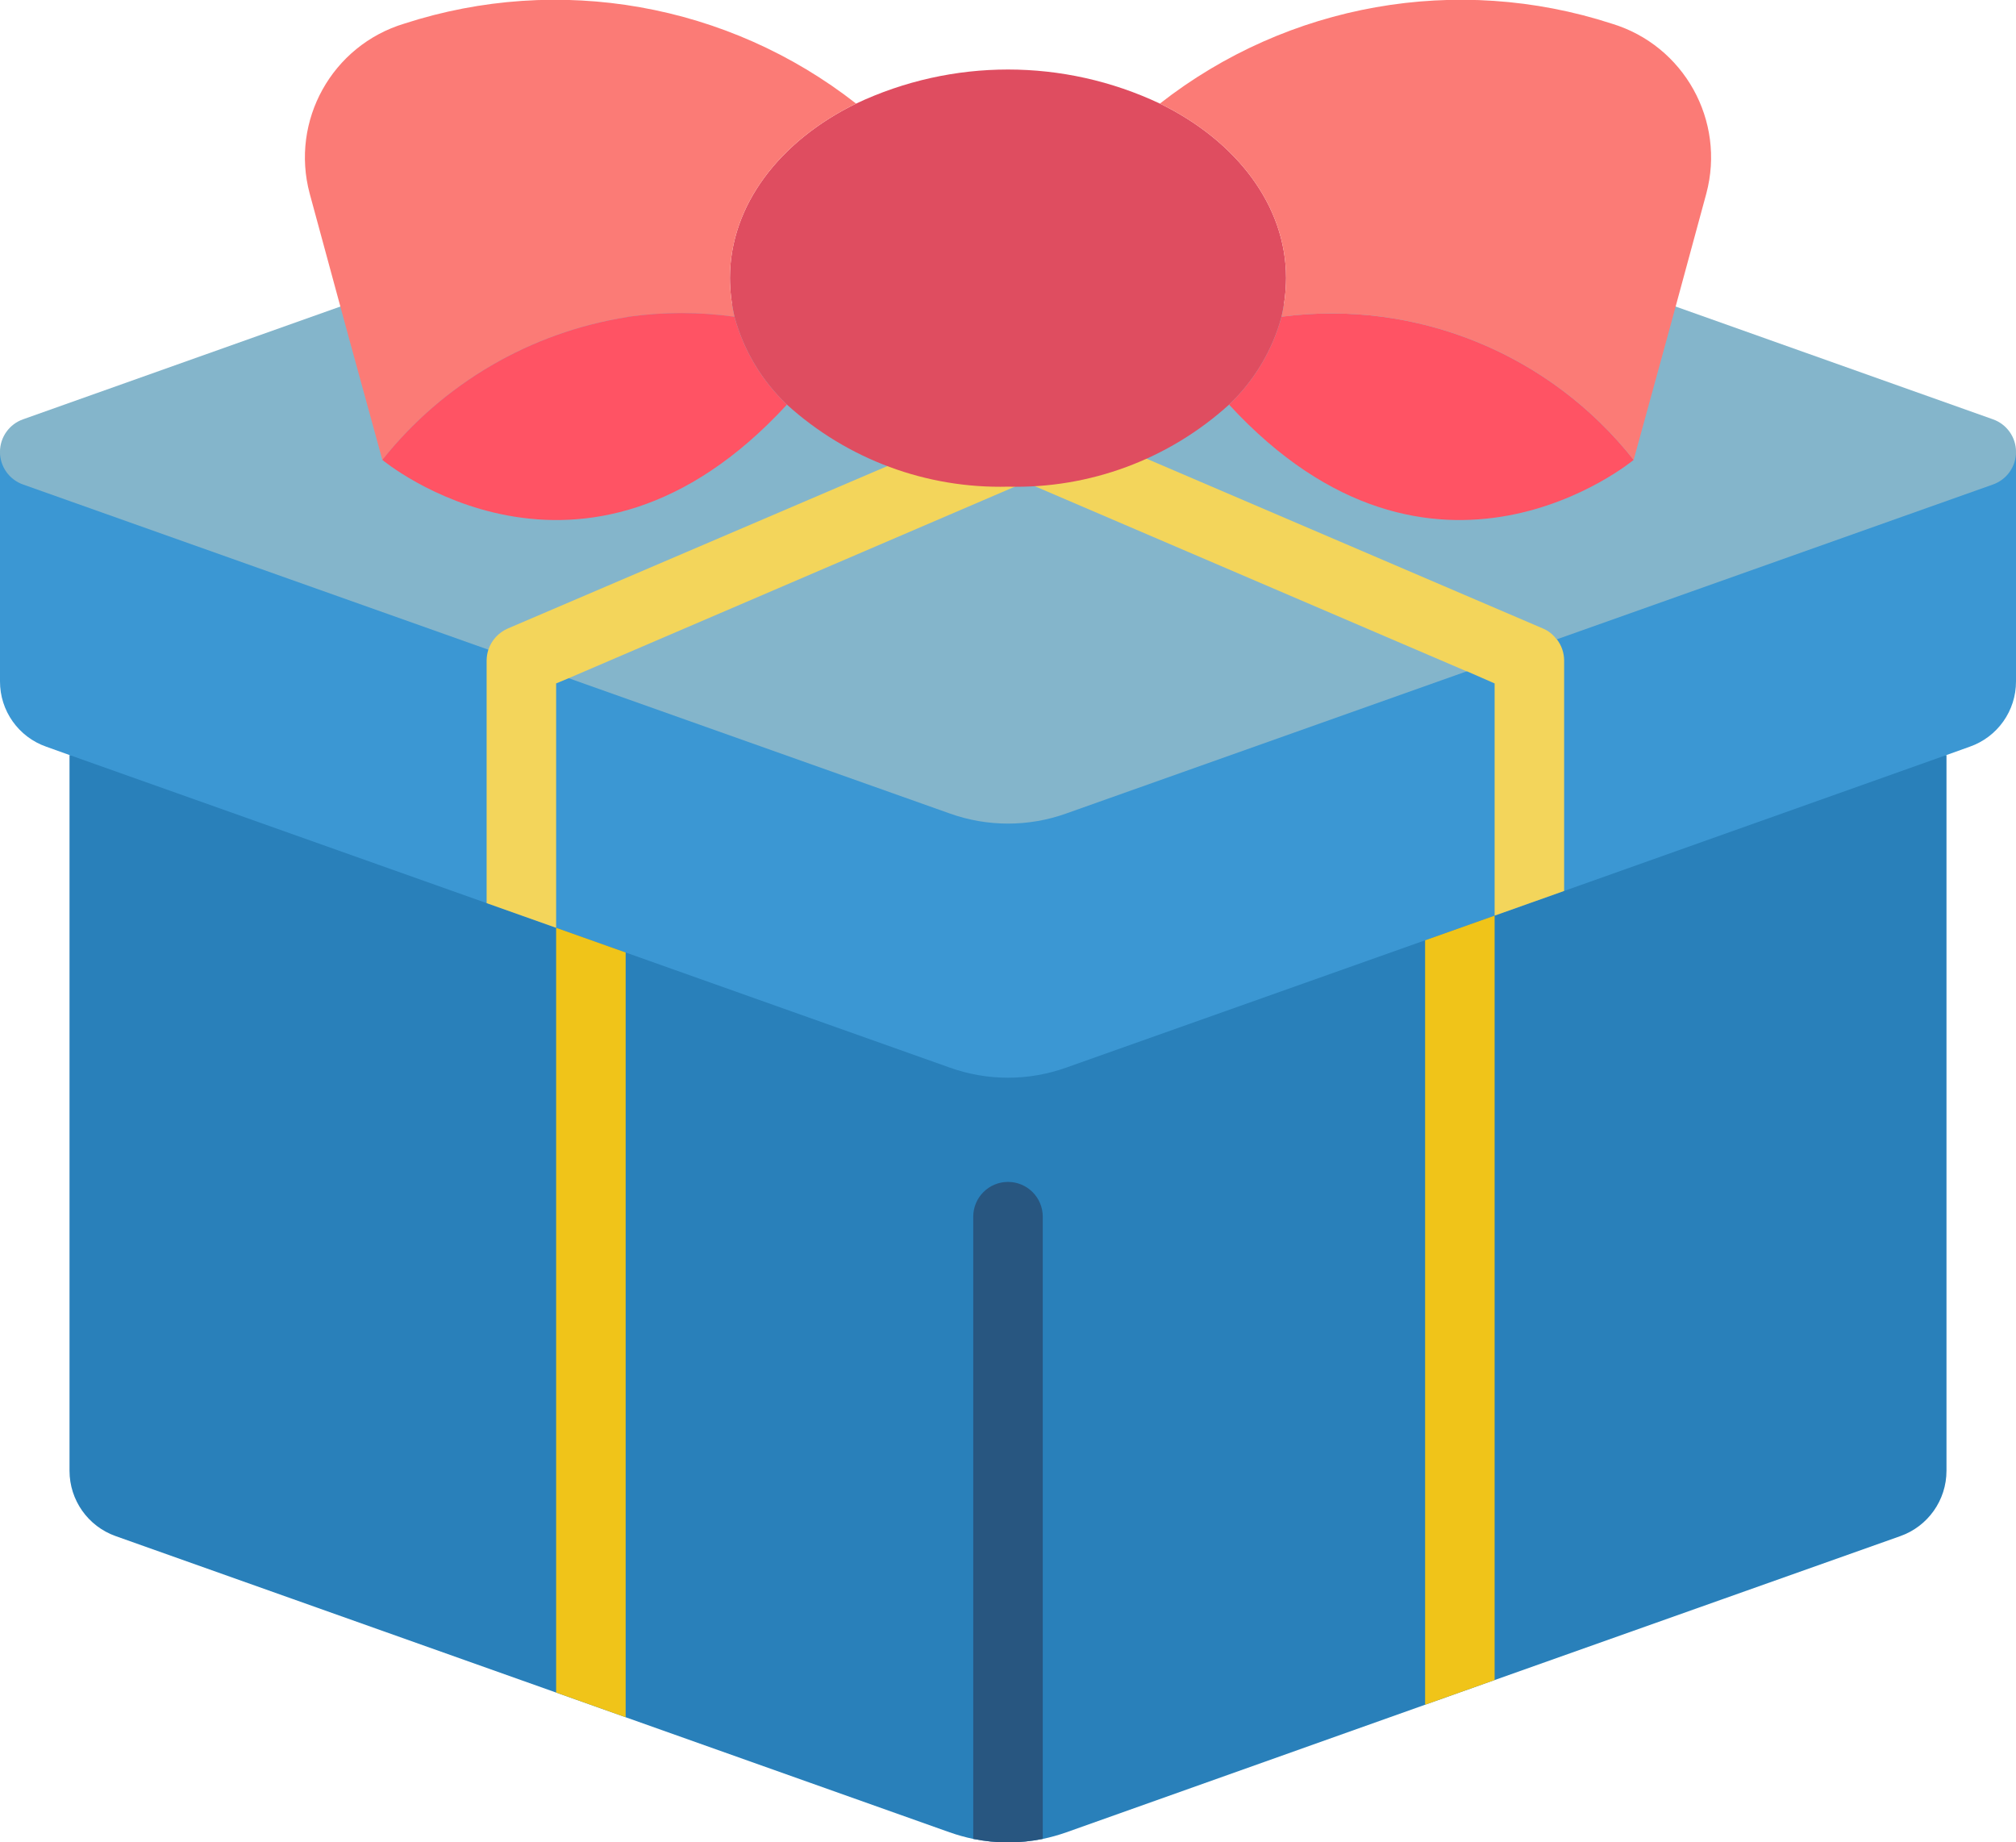 <?xml version="1.0" encoding="UTF-8"?>
<svg xmlns="http://www.w3.org/2000/svg" xmlns:xlink="http://www.w3.org/1999/xlink" width="58px" height="53px" viewBox="0 0 58 53" version="1.1">
    <!-- Generator: Sketch 52.6 (67491) - http://www.bohemiancoding.com/sketch -->
    <title>022 - Gift Box</title>
    <desc>Created with Sketch.</desc>
    <g id="Page-1" stroke="none" stroke-width="1" fill="none" fill-rule="evenodd">
        <g id="022---Gift-Box" transform="translate(-1, -1)">
            <path d="M57,22.72 L57,43.31 C57,44.155 56.467,44.909 55.67,45.19 L44,49.33 L42,50.04 L31.68,53.71 C31.458,53.788 31.231,53.852 31,53.9 C30.34,54.033 29.66,54.033 29,53.9 C28.769,53.852 28.542,53.788 28.32,53.71 L19,50.4 L17,49.69 L4.33,45.19 C3.533,44.909 3,44.155 3,43.31 L3,22.72 L57,22.72 Z" id="Path" fill="#2980BA"/>
            <path d="M59,14 L59,20.6 C59.003,21.446 58.469,22.201 57.67,22.48 L57,22.72 L46,26.63 L44,27.34 L31.68,31.71 C30.594,32.1 29.406,32.1 28.32,31.71 L17,27.69 L15,26.98 L3,22.72 L2.33,22.48 C1.531,22.201 0.997,21.446 1,20.6 L1,14 L59,14 Z" id="Path" fill="#3B97D3"/>
            <path d="M31,36 L31,53.9 C30.34,54.033 29.66,54.033 29,53.9 L29,36 C29,35.448 29.448,35 30,35 C30.552,35 31,35.448 31,36 Z" id="Path" fill="#285680"/>
            <polygon id="Path" fill="#F0C419" points="19 28.4 19 50.4 17 49.69 17 27.69"/>
            <polygon id="Path" fill="#F0C419" points="44 27.34 44 49.33 42 50.04 42 28.05"/>
            <path d="M48.96,9.73 L58.33,13.06 C58.731,13.198 59.001,13.576 59.001,14 C59.001,14.424 58.731,14.802 58.33,14.94 L31.68,24.4 C30.594,24.79 29.406,24.79 28.32,24.4 L1.67,14.94 C1.269,14.802 0.999,14.424 0.999,14 C0.999,13.576 1.269,13.198 1.67,13.06 L11.04,9.73 L48.96,9.73 Z" id="Path" fill="#84B5CB"/>
            <path d="M46,20 L46,26.63 L44,27.34 L44,20.66 L43.2,20.31 L43.19,20.31 L30.5,14.87 L17.36,20.51 L17,20.66 L17,27.69 L15,26.98 L15,20 C15.001,19.895 15.018,19.79 15.05,19.69 C15.142,19.417 15.345,19.195 15.61,19.08 L27.95,13.8 L27.96,13.79 L27.71,13.68 L28.5,11.84 L30.5,12.7 L32.86,11.68 L33.59,13.37 L33.65,13.52 L33.04,13.79 L45.39,19.08 C45.546,19.145 45.681,19.253 45.78,19.39 L45.79,19.39 C45.925,19.565 45.999,19.779 46,20 Z" id="Path" fill="#F3D55B"/>
            <path d="M38,9 C37.997,9.374 37.954,9.746 37.87,10.11 C37.607,11.075 37.085,11.95 36.36,12.64 C34.622,14.215 32.345,15.06 30,15 C27.655,15.06 25.378,14.215 23.64,12.64 C22.915,11.95 22.393,11.075 22.13,10.11 C22.046,9.746 22.003,9.374 22,9 C22,6.9 23.44,5.05 25.63,3.98 C28.397,2.673 31.603,2.673 34.37,3.98 C36.56,5.05 38,6.9 38,9 Z" id="Path" fill="#DF4D60"/>
            <path d="M22,9 C22.003,9.374 22.046,9.746 22.13,10.11 L22.12,10.11 C21.115,9.97 20.095,9.97 19.09,10.11 C19.08,10.12 19.08,10.12 19.07,10.11 C19.06,10.1 19.06,10.12 19.05,10.12 C16.268,10.558 13.752,12.025 12,14.23 L11.04,10.73 L9.91,6.57 C9.348,4.473 10.552,2.308 12.63,1.68 C17.076,0.237 21.949,1.099 25.63,3.98 C23.44,5.05 22,6.9 22,9 Z" id="Path" fill="#FB7B76"/>
            <path d="M23.64,12.64 C17.76,19.03 12,14.23 12,14.23 C13.752,12.025 16.268,10.558 19.05,10.12 C19.06,10.12 19.06,10.11 19.07,10.11 C19.08,10.11 19.08,10.12 19.09,10.11 C20.095,9.97 21.115,9.97 22.12,10.11 L22.13,10.11 C22.393,11.075 22.915,11.95 23.64,12.64 Z" id="Path" fill="#FF5364"/>
            <path d="M48,14.23 C48,14.23 42.24,19.03 36.36,12.64 C37.085,11.95 37.607,11.075 37.87,10.11 L37.88,10.11 C41.743,9.606 45.587,11.171 48,14.23 Z" id="Path" fill="#FF5364"/>
            <path d="M50.09,6.57 L48.96,10.73 L48,14.23 C45.587,11.171 41.743,9.606 37.88,10.11 L37.87,10.11 C37.954,9.746 37.997,9.374 38,9 C38,6.9 36.56,5.05 34.37,3.98 C38.051,1.099 42.924,0.237 47.37,1.68 C49.448,2.308 50.652,4.473 50.09,6.57 Z" id="Path" fill="#FB7B76"/>
        </g>
    </g>
</svg>
